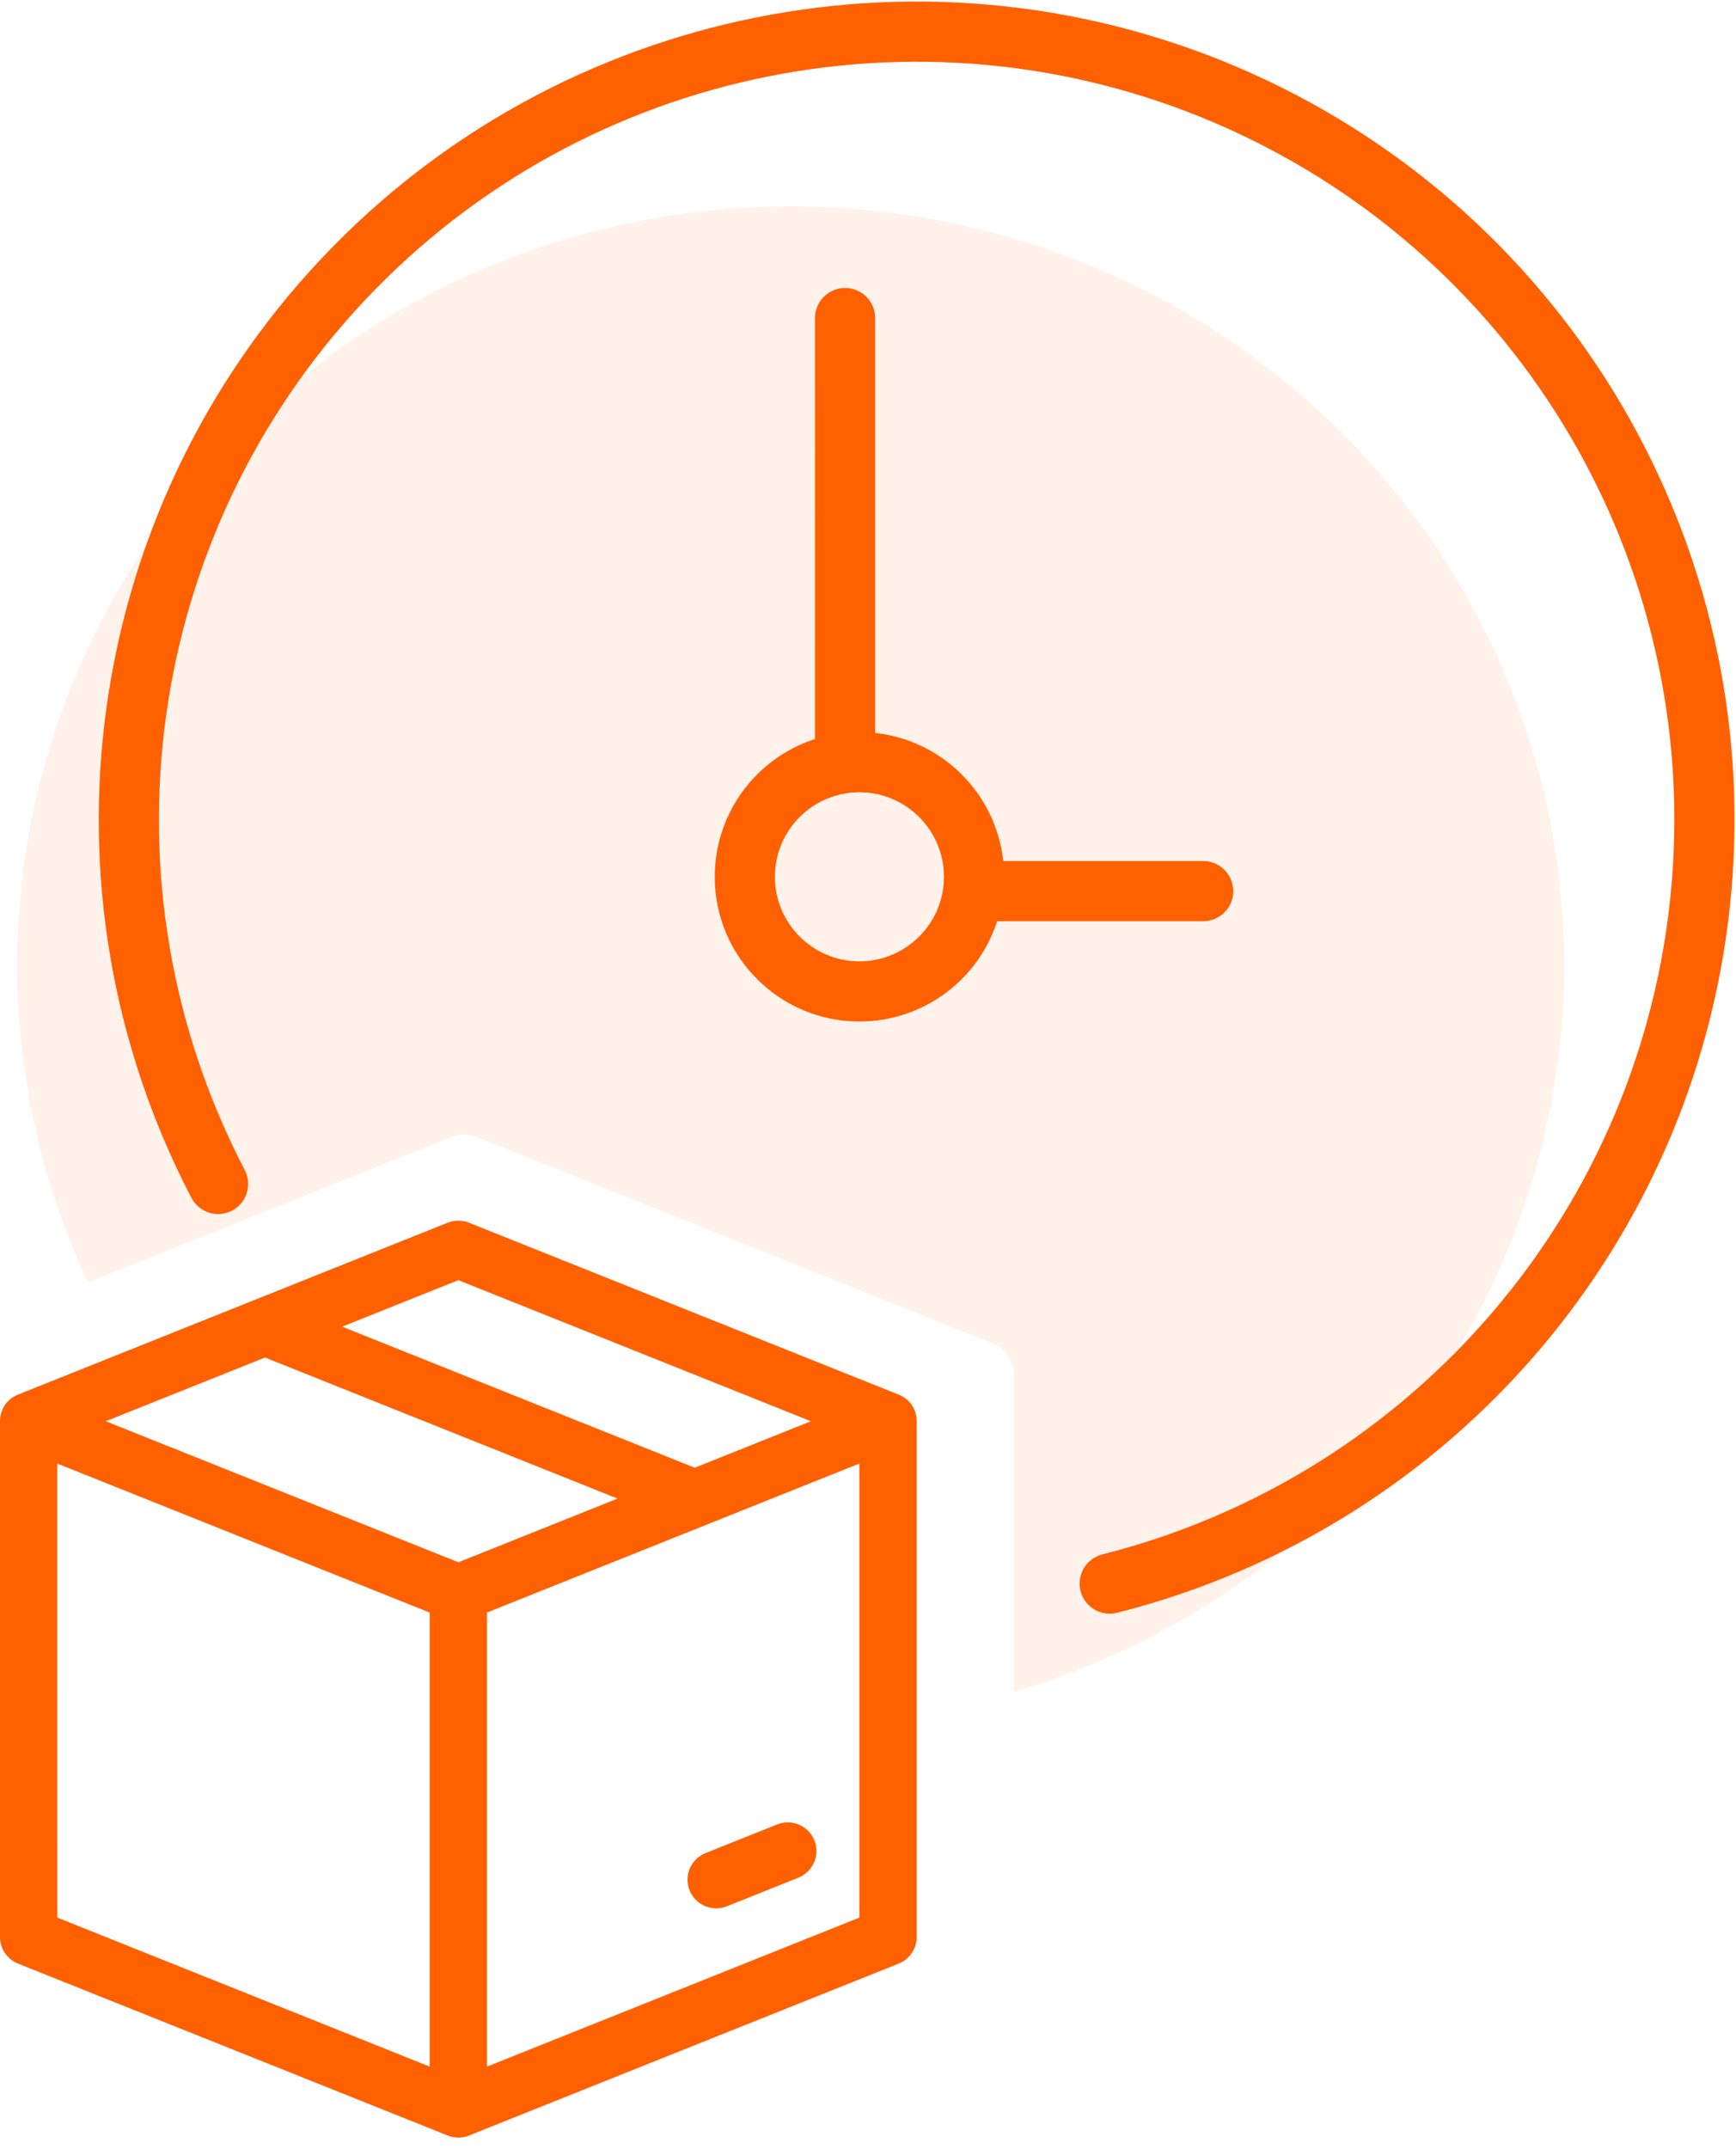 <svg xmlns="http://www.w3.org/2000/svg" width="101" height="125" viewBox="0 0 101 125">
    <g fill="none" fill-rule="evenodd">
        <g fill="#FF6000">
            <g>
                <g>
                    <g>
                        <g>
                            <path fill-opacity=".08" d="M64.401 15.861c17.484 7.686 28.09 25.39 26.428 44.113-1.602 18.055-14.272 33.24-31.828 38.433L59 79.951l-.01-.164-.023-.153-.04-.179-.06-.184c-.158-.413-.455-.779-.891-1.017l-.043-.024-.167-.077-30.023-12.01-.181-.063c-.428-.125-.888-.104-1.305.063L5.121 74.599C-2.521 58.32.62 39.019 13.25 25.87 26.39 12.193 46.916 8.175 64.4 15.861z" transform="translate(-220 -1622) translate(0 1466) translate(120 32) translate(0 78) translate(100 46)"/>
                            <path fill-rule="nonzero" d="M27.135 71.067l.15.052L52.33 81.137l.175.089c.41.232.667.602.773 1.008l.035.17.012.095.008.14v30.028c0 .632-.357 1.206-.915 1.487l-.132.06-25.006 10.003c-.08.031-.161.057-.245.076l-.145.027-.169.014h-.11l-.185-.017c-.086-.012-.17-.032-.252-.057l-.126-.046-25-10c-.588-.235-.988-.78-1.042-1.402L0 112.667l.001-30.065.014-.16.022-.129.036-.142.01-.03c.118-.368.366-.7.742-.915l.102-.053c.046-.023.093-.044.14-.062l24.98-9.992c.348-.139.731-.156 1.088-.052zM3.332 85.128l.001 26.41L25 120.205v-26.41L3.332 85.128zm46.668 0l-21.667 8.667v26.41L50 111.538v-26.41zm-2.62 21.92c.324.807-.03 1.717-.79 2.103l-.138.063-4.166 1.667c-.855.342-1.825-.074-2.167-.929-.323-.807.03-1.717.79-2.103l.139-.063 4.166-1.667c.855-.342 1.825.074 2.167.929zM72.788 4.252c18.488 8.285 29.703 27.368 27.946 47.55-1.757 20.184-16.101 37.04-35.743 42.006-.937.237-1.889-.331-2.126-1.268-.236-.937.331-1.889 1.268-2.126 18.197-4.6 31.486-20.216 33.114-38.915 1.628-18.698-8.762-36.377-25.89-44.053-17.128-7.675-37.238-3.663-50.11 9.997S5.563 51.415 14.241 68.058c.446.857.114 1.914-.743 2.36-.857.447-1.914.115-2.36-.742-9.368-17.964-6.333-39.89 7.56-54.634C32.594.298 54.3-4.032 72.789 4.252zm-57.371 74.71l-9.262 3.705 20.512 8.204 9.262-3.704-20.512-8.205zm11.25-4.5l-6.762 2.705 20.512 8.205 6.762-2.705-20.512-8.205zm22.5-57.712c.868 0 1.594.633 1.728 1.47l.018.15.005.14v24.12l.476.068c3.53.588 6.317 3.373 6.908 6.902l.07.483H70l.151.007c.8.068 1.45.675 1.577 1.463l.017.15.005.14-.006.15c-.07.791-.676 1.441-1.463 1.568l-.15.018-.14.005H58.015l-.059.168-.093.257c-1.233 3.223-4.34 5.408-7.863 5.408-4.648 0-8.417-3.769-8.417-8.417 0-3.523 2.185-6.629 5.406-7.862l.425-.152.003-24.486.005-.144c.073-.899.826-1.606 1.745-1.606zm.84 29.333l-.186.004-.18.01-.225.02-.19.027-.27.05-.269.067-.211.064-.247.088-.188.077-.18.082-.17.087-.2.112-.214.136-.083.056-.193.141c-1.197.923-1.917 2.35-1.917 3.896 0 2.715 2.202 4.917 4.917 4.917 1.575 0 3.023-.747 3.943-1.979l.14-.198.09-.14.112-.188.063-.115.1-.198.05-.112.081-.193.078-.215.067-.212.065-.251.053-.258.035-.233.022-.21.013-.207.005-.208-.012-.334-.024-.259-.03-.208c-.022-.137-.05-.27-.083-.403-.448-1.78-1.86-3.164-3.64-3.582l-.223-.048-.144-.025-.054-.005h.015l-.298-.035-.154-.01-.263-.008z" transform="translate(-220 -1622) translate(0 1466) translate(120 32) translate(0 78) translate(100 46)"/>
                        </g>
                    </g>
                </g>
            </g>
        </g>
    </g>
</svg>

